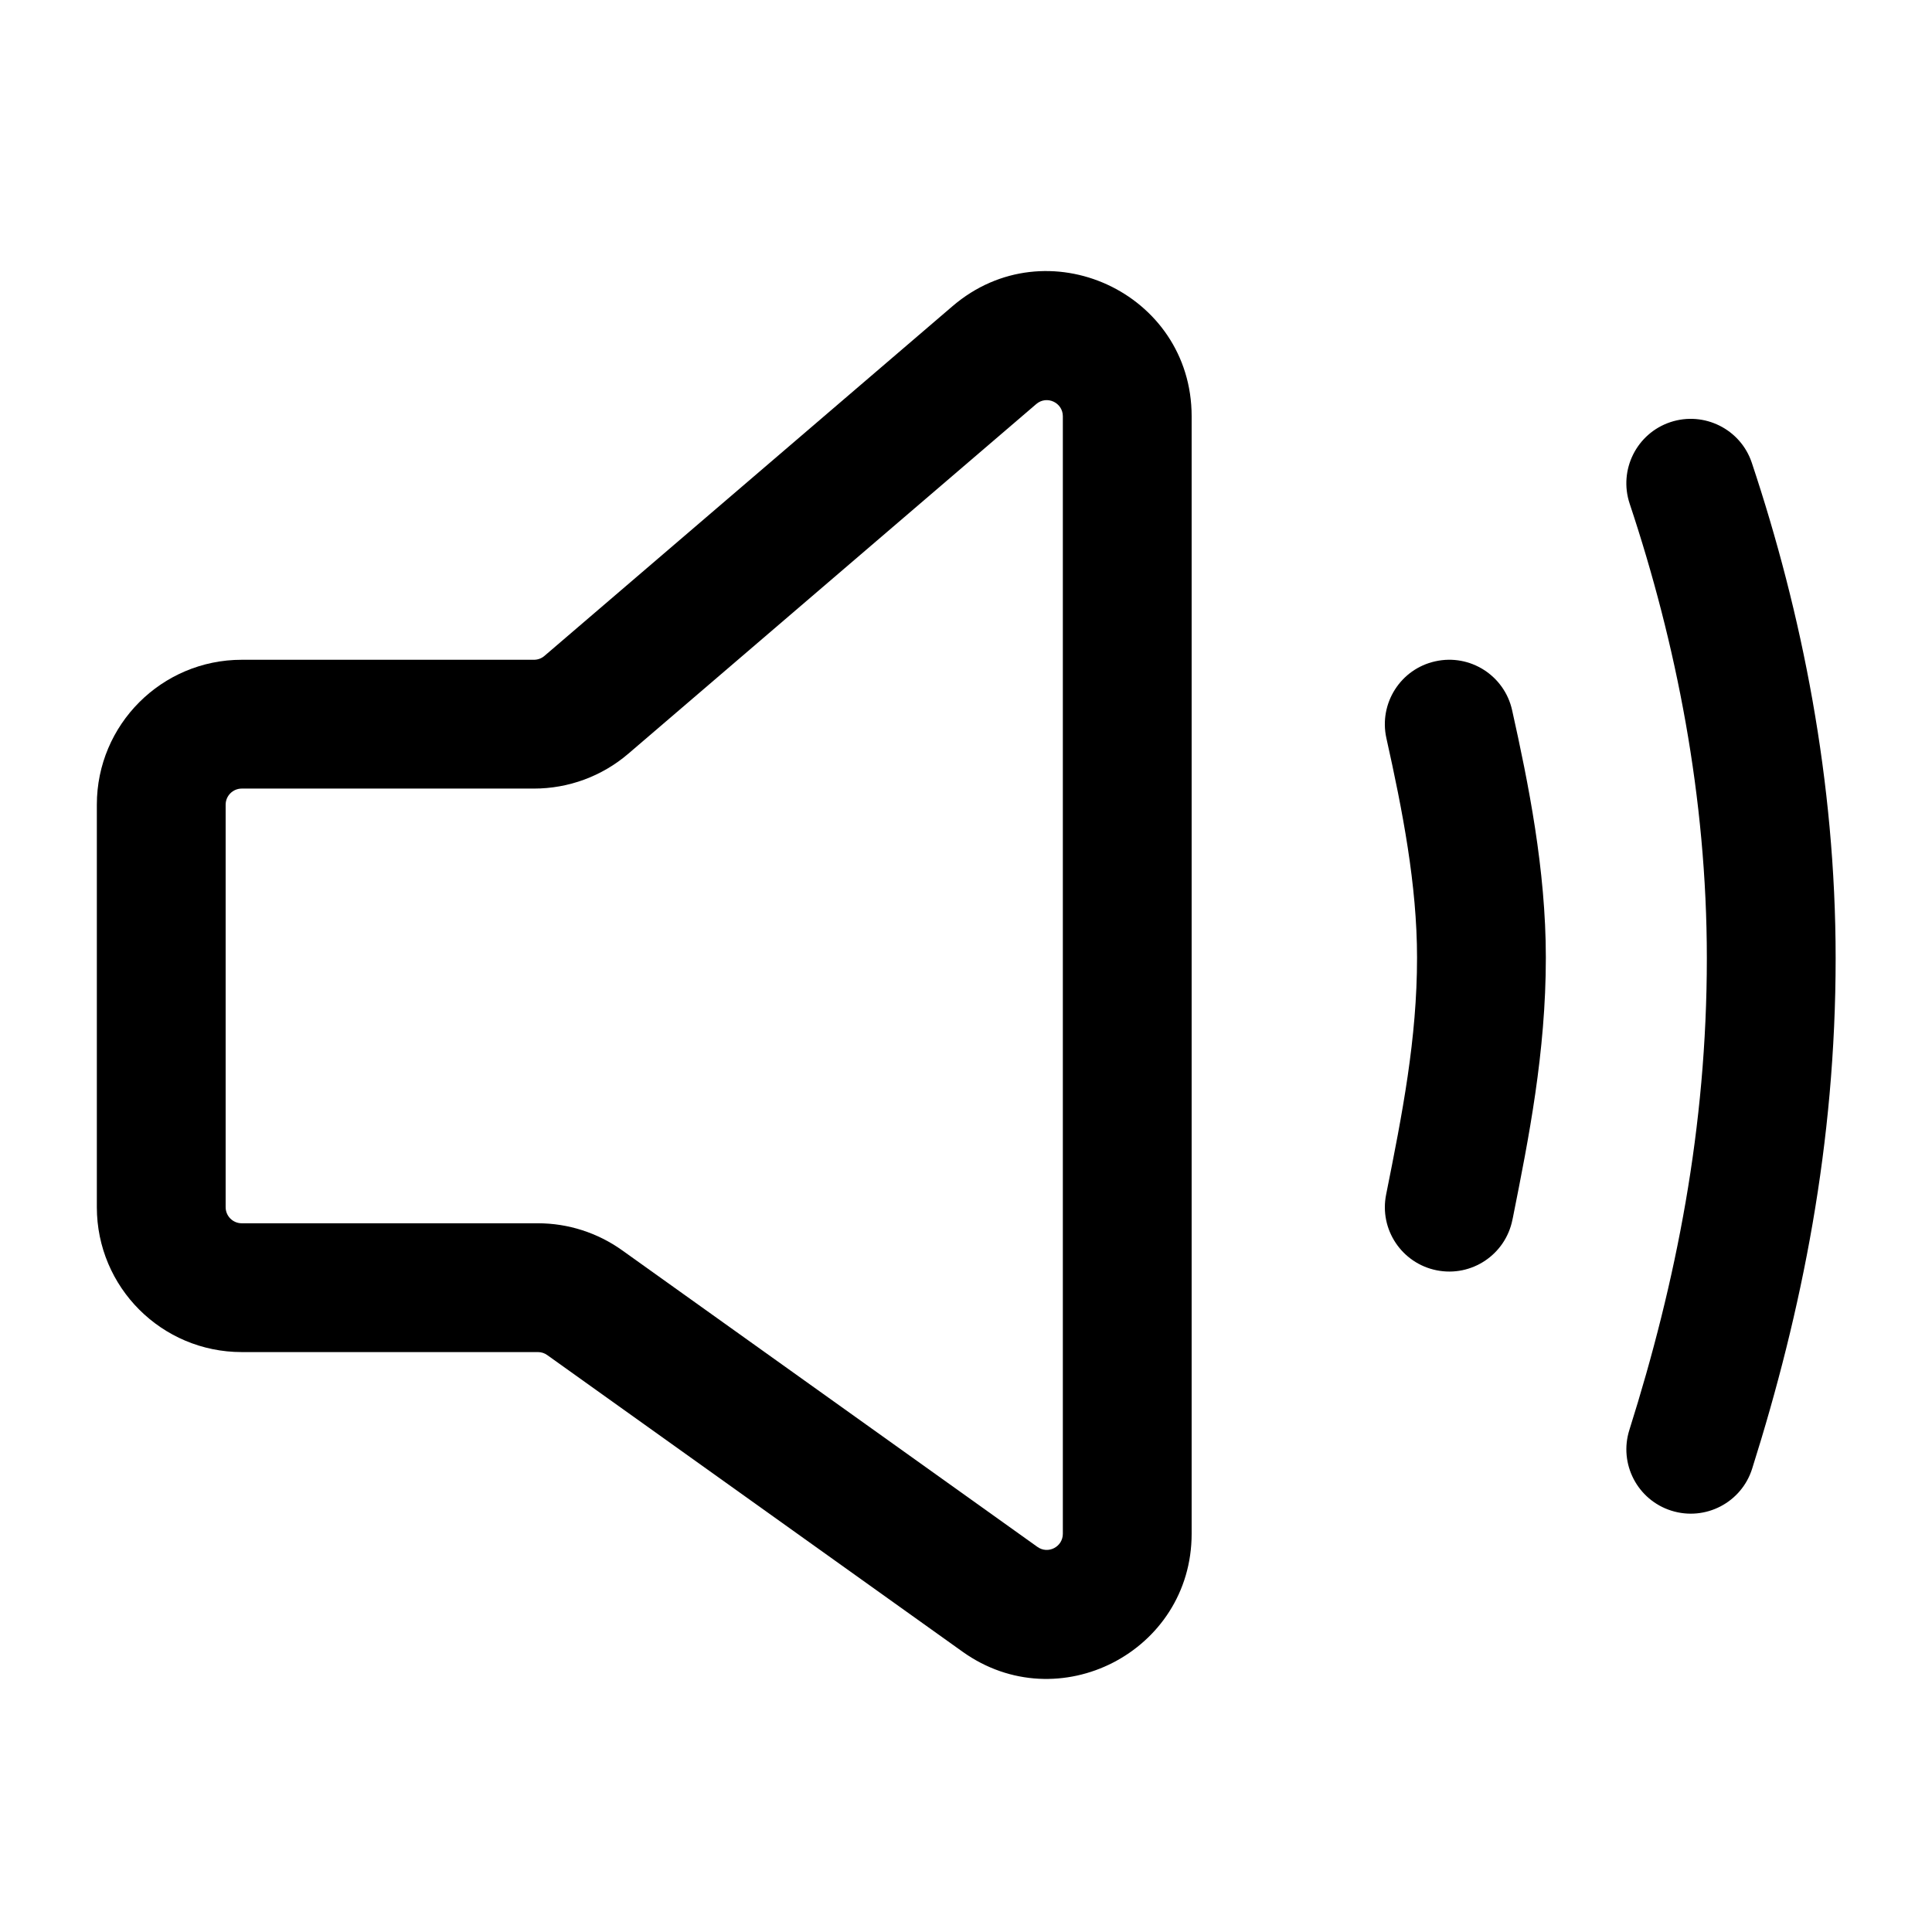 <svg width="24" height="24" viewBox="0 0 24 24" fill="none" xmlns="http://www.w3.org/2000/svg">
<path fill-rule="evenodd" clip-rule="evenodd" d="M11.832 3.804C12.999 2.803 14.803 3.633 14.803 5.171V19.053C14.803 20.517 13.148 21.369 11.957 20.518L6.799 16.834C6.765 16.809 6.724 16.796 6.683 16.796H3.003C2.009 16.796 1.203 15.991 1.203 14.996V9.996C1.203 9.002 2.009 8.196 3.003 8.196H6.633C6.681 8.196 6.727 8.179 6.763 8.148L11.832 3.804ZM13.203 5.171C13.203 5 13.003 4.908 12.873 5.019L7.805 9.363C7.478 9.643 7.063 9.796 6.633 9.796H3.003C2.893 9.796 2.803 9.886 2.803 9.996V14.996C2.803 15.107 2.893 15.196 3.003 15.196H6.683C7.058 15.196 7.424 15.314 7.729 15.532L12.887 19.216C13.019 19.311 13.203 19.216 13.203 19.053V5.171Z" fill="black"/>
<path d="M17.83 8.215C18.261 8.119 18.688 8.391 18.784 8.822C18.985 9.725 19.203 10.8 19.203 11.896C19.203 13.075 18.99 14.141 18.794 15.124L18.788 15.152C18.701 15.586 18.28 15.867 17.846 15.78C17.413 15.693 17.132 15.272 17.219 14.839C17.421 13.83 17.603 12.905 17.603 11.896C17.603 10.991 17.422 10.066 17.222 9.169C17.127 8.738 17.398 8.31 17.83 8.215Z" fill="black"/>
<path d="M21.762 5.75C21.623 5.331 21.169 5.105 20.75 5.244C20.331 5.384 20.105 5.837 20.244 6.256C20.822 7.99 21.203 9.904 21.203 11.903C21.203 14.003 20.822 15.921 20.241 17.762C20.107 18.184 20.341 18.633 20.762 18.766C21.184 18.899 21.633 18.666 21.766 18.244C22.384 16.286 22.803 14.204 22.803 11.903C22.803 9.702 22.384 7.616 21.762 5.75Z" fill="black"/>
</svg>
